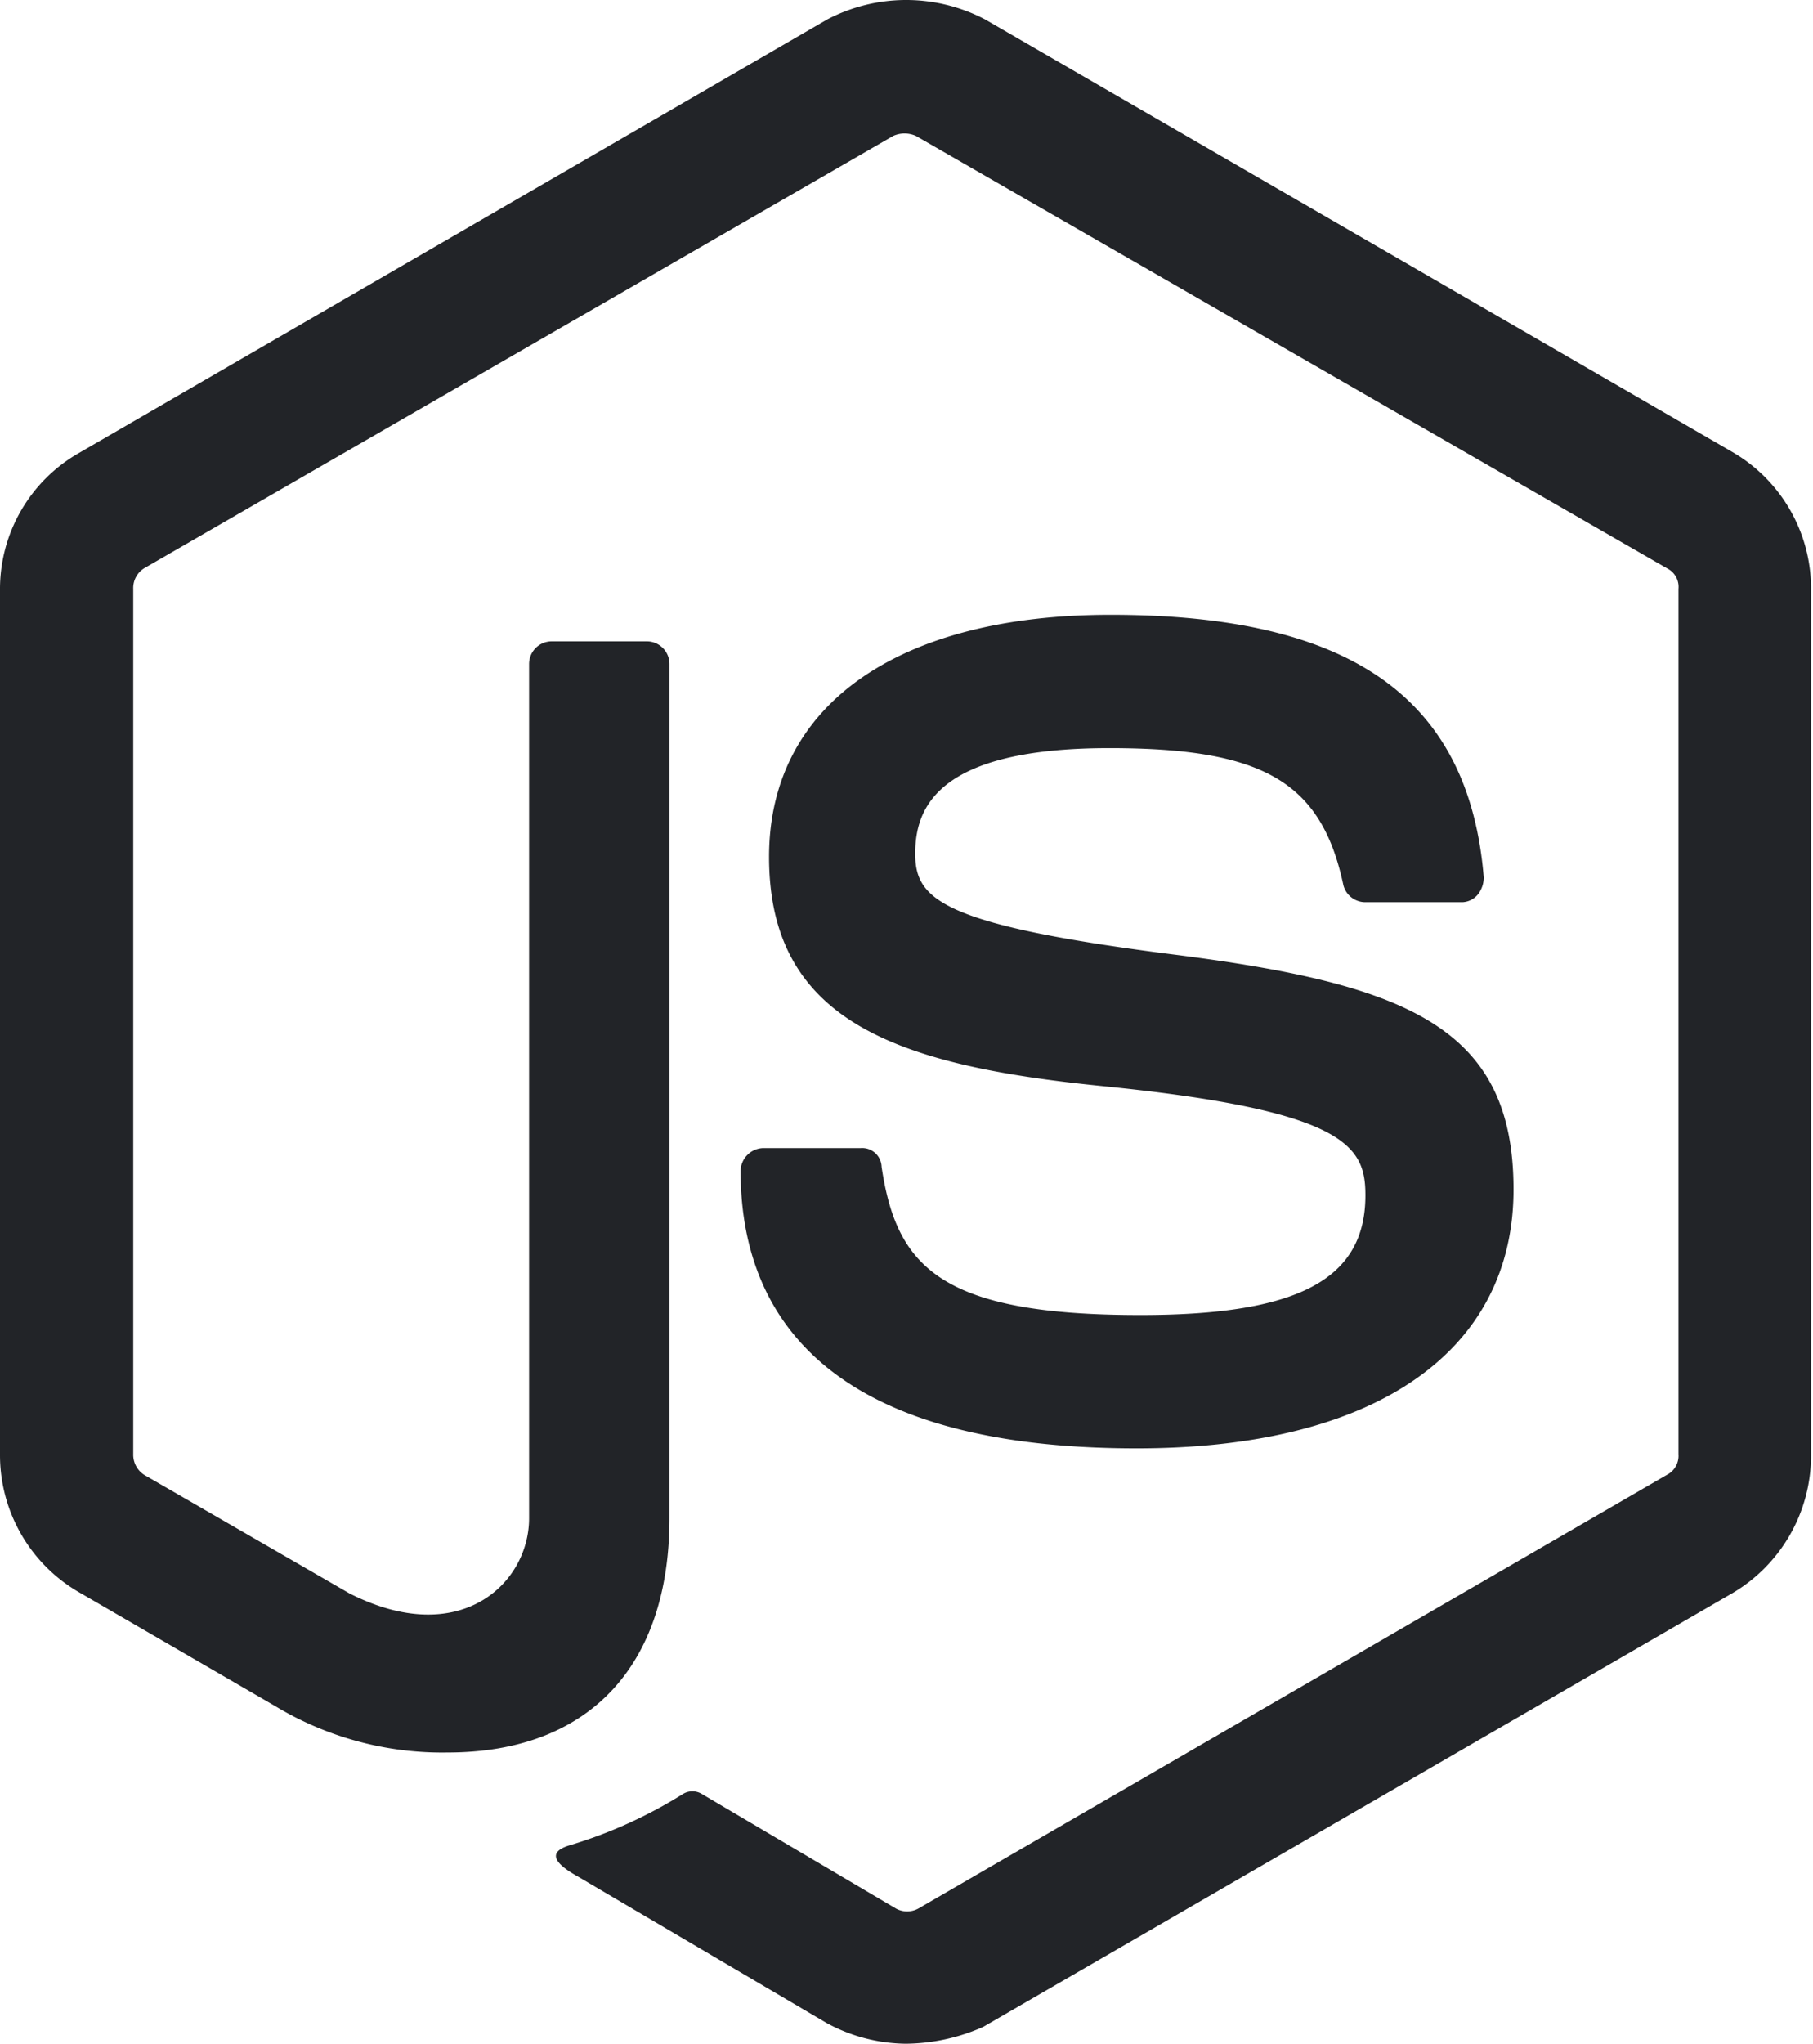 <svg xmlns="http://www.w3.org/2000/svg" viewBox="0 0 28.03 31.58">
  <path d="M14,31.58a2.61,2.61,0,0,1-1.22-.32L8.94,29c-.58-.32-.29-.44-.12-.49a7.19,7.19,0,0,0,1.74-.79.28.28,0,0,1,.29,0l3,1.77a.36.36,0,0,0,.35,0l11.57-6.7a.33.33,0,0,0,.18-.32V9.1a.32.32,0,0,0-.18-.32L14.16,2.1a.43.43,0,0,0-.35,0L2.23,8.78a.36.36,0,0,0-.17.32V22.47a.37.37,0,0,0,.17.32L5.4,24.62c1.71.87,2.78-.15,2.78-1.16V10.26a.35.35,0,0,1,.35-.35H10a.35.35,0,0,1,.35.35v13.2c0,2.29-1.25,3.62-3.43,3.62a5,5,0,0,1-2.67-.72l-3-1.74A2.45,2.45,0,0,1,0,22.5V9.12A2.42,2.42,0,0,1,1.22,7L12.79.3a2.63,2.63,0,0,1,2.44,0L26.81,7A2.44,2.44,0,0,1,28,9.12V22.5a2.47,2.47,0,0,1-1.22,2.12l-11.58,6.7A3,3,0,0,1,14,31.58Zm3.57-9.2c-5.08,0-6.12-2.32-6.12-4.29a.36.36,0,0,1,.35-.35h1.51a.3.3,0,0,1,.32.29c.23,1.54.9,2.29,4,2.29,2.44,0,3.48-.55,3.48-1.85,0-.76-.29-1.31-4.09-1.69-3.16-.32-5.13-1-5.13-3.54,0-2.35,2-3.74,5.28-3.74,3.71,0,5.54,1.28,5.77,4.06a.43.43,0,0,1-.09.26.33.33,0,0,1-.23.12H21.09a.35.35,0,0,1-.32-.26c-.34-1.6-1.24-2.12-3.62-2.12-2.67,0-3,.93-3,1.63s.38,1.1,4,1.56,5.25,1.13,5.25,3.63S21.27,22.38,17.58,22.38Z" fill="#222428"/>
</svg>
